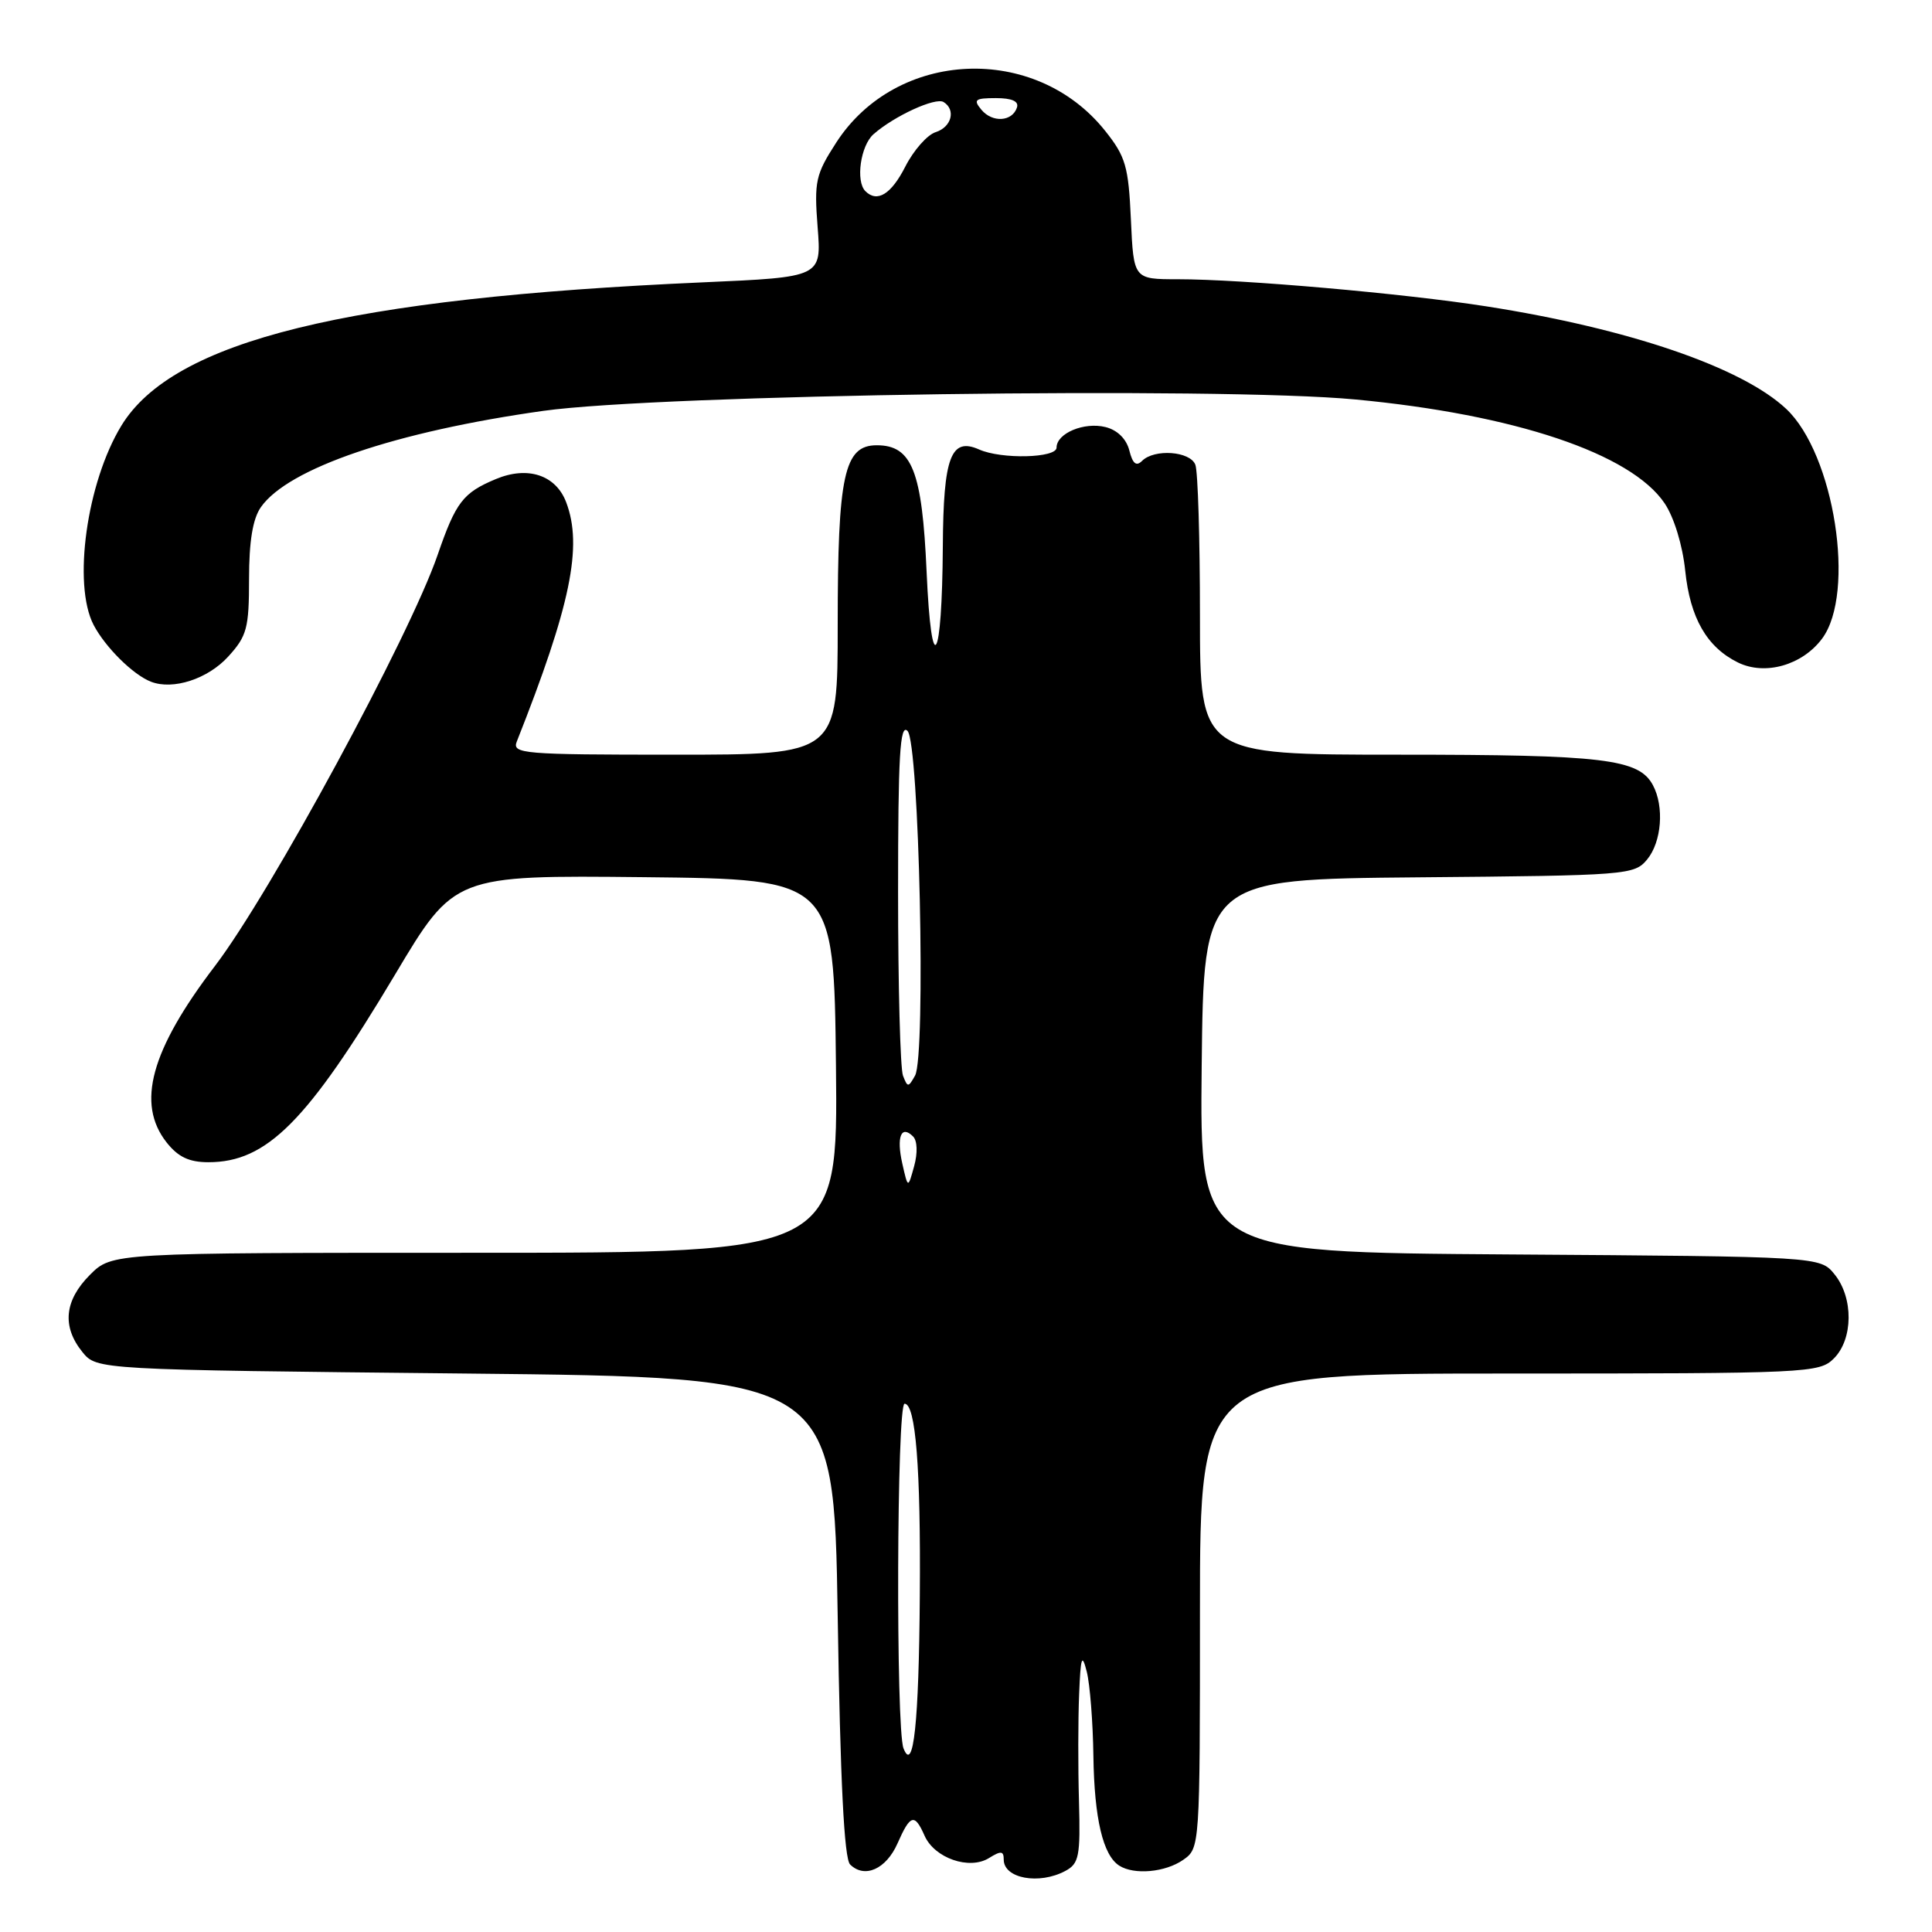 <?xml version="1.0" encoding="UTF-8" standalone="no"?>
<!DOCTYPE svg PUBLIC "-//W3C//DTD SVG 1.1//EN" "http://www.w3.org/Graphics/SVG/1.1/DTD/svg11.dtd" >
<svg xmlns="http://www.w3.org/2000/svg" xmlns:xlink="http://www.w3.org/1999/xlink" version="1.1" viewBox="0 0 256 256">
 <g >
 <path fill="currentColor"
d=" M 141.16 247.91 C 142.98 246.94 143.17 245.97 142.97 238.66 C 142.84 234.17 142.85 227.80 142.99 224.50 C 143.19 219.51 143.37 219.01 144.00 221.50 C 144.42 223.15 144.82 228.18 144.88 232.68 C 145.00 240.97 146.15 245.84 148.31 247.21 C 150.29 248.47 154.42 248.09 156.78 246.44 C 158.99 244.89 159.00 244.80 159.00 213.44 C 159.00 182.00 159.00 182.00 200.00 182.00 C 239.67 182.00 241.07 181.93 243.00 180.00 C 245.56 177.44 245.61 171.97 243.09 168.86 C 241.18 166.50 241.18 166.50 200.07 166.22 C 158.97 165.94 158.97 165.94 159.23 141.22 C 159.50 116.50 159.50 116.50 188.00 116.25 C 215.64 116.01 216.55 115.94 218.25 113.89 C 220.18 111.56 220.54 106.88 219.02 104.04 C 217.16 100.56 212.53 100.00 185.35 100.00 C 159.00 100.00 159.00 100.00 159.00 81.58 C 159.00 71.45 158.73 62.45 158.39 61.58 C 157.70 59.78 152.96 59.44 151.33 61.07 C 150.56 61.84 150.08 61.44 149.64 59.68 C 149.25 58.16 148.06 56.98 146.49 56.59 C 143.66 55.88 140.00 57.41 140.00 59.31 C 140.00 60.70 132.70 60.88 129.74 59.56 C 126.00 57.90 125.00 60.54 124.93 72.37 C 124.83 88.01 123.42 90.24 122.78 75.77 C 122.19 62.42 120.85 59.00 116.18 59.00 C 111.85 59.00 111.00 62.92 111.00 82.82 C 111.00 100.00 111.00 100.00 89.39 100.00 C 69.22 100.00 67.83 99.88 68.48 98.25 C 75.61 80.25 77.24 72.38 75.02 66.55 C 73.65 62.94 69.93 61.71 65.70 63.48 C 61.34 65.30 60.40 66.53 57.98 73.55 C 54.28 84.31 35.84 118.35 28.48 128.00 C 19.97 139.16 18.03 146.23 22.07 151.37 C 23.60 153.31 25.06 154.00 27.62 154.00 C 35.36 154.00 40.73 148.60 52.35 129.13 C 60.20 115.97 60.20 115.97 85.35 116.23 C 110.50 116.50 110.50 116.50 110.77 141.25 C 111.03 166.00 111.03 166.00 62.94 166.00 C 14.85 166.00 14.85 166.00 11.92 168.92 C 8.53 172.32 8.19 175.77 10.91 179.14 C 12.82 181.50 12.82 181.50 61.66 182.00 C 110.50 182.50 110.50 182.50 111.00 214.20 C 111.34 236.05 111.86 246.26 112.64 247.05 C 114.56 248.95 117.42 247.68 118.93 244.25 C 120.62 240.41 121.19 240.25 122.51 243.24 C 123.83 246.22 128.45 247.82 131.05 246.20 C 132.64 245.21 133.00 245.25 133.00 246.41 C 133.00 248.91 137.69 249.77 141.16 247.91 Z  M 30.25 86.99 C 32.72 84.28 33.00 83.23 33.00 76.71 C 33.00 71.73 33.49 68.74 34.57 67.20 C 38.18 62.04 52.44 57.19 72.00 54.44 C 87.49 52.27 161.51 51.23 179.57 52.93 C 200.70 54.92 216.12 60.09 220.57 66.69 C 221.82 68.55 222.95 72.24 223.30 75.62 C 223.95 81.90 226.17 85.76 230.30 87.79 C 233.88 89.54 238.80 88.15 241.43 84.63 C 245.94 78.59 243.06 60.15 236.67 54.17 C 230.79 48.66 215.84 43.55 196.99 40.60 C 186.08 38.89 164.60 37.00 156.05 37.00 C 150.21 37.00 150.21 37.00 149.85 29.09 C 149.53 22.05 149.16 20.75 146.44 17.34 C 137.19 5.72 118.79 6.52 110.80 18.90 C 108.07 23.13 107.87 24.03 108.34 30.11 C 108.86 36.72 108.86 36.72 93.18 37.41 C 45.90 39.49 22.97 45.14 16.09 56.39 C 11.49 63.92 9.61 77.42 12.40 82.80 C 13.94 85.75 17.63 89.41 20.00 90.33 C 22.92 91.47 27.54 89.97 30.25 86.99 Z  M 119.72 231.67 C 118.69 229.05 118.82 186.00 119.86 186.00 C 121.33 186.00 122.01 194.55 121.88 211.39 C 121.76 228.32 121.04 235.02 119.72 231.67 Z  M 119.56 154.18 C 118.76 150.64 119.41 149.01 120.99 150.59 C 121.55 151.15 121.61 152.78 121.13 154.52 C 120.31 157.50 120.31 157.50 119.56 154.18 Z  M 119.65 142.53 C 119.29 141.60 119.00 130.66 119.00 118.22 C 119.00 100.12 119.25 95.85 120.25 96.85 C 121.80 98.40 122.71 139.91 121.25 142.52 C 120.36 144.11 120.26 144.11 119.65 142.53 Z  M 114.67 25.33 C 113.35 24.02 114.03 19.28 115.75 17.78 C 118.50 15.36 123.96 12.86 125.03 13.52 C 126.69 14.55 126.09 16.84 123.98 17.51 C 122.87 17.86 121.06 19.91 119.96 22.07 C 118.09 25.75 116.23 26.89 114.67 25.33 Z  M 130.04 14.54 C 128.93 13.21 129.19 13.00 131.96 13.00 C 134.08 13.00 135.03 13.42 134.75 14.25 C 134.13 16.13 131.49 16.29 130.04 14.54 Z "/>
</g>
</svg>